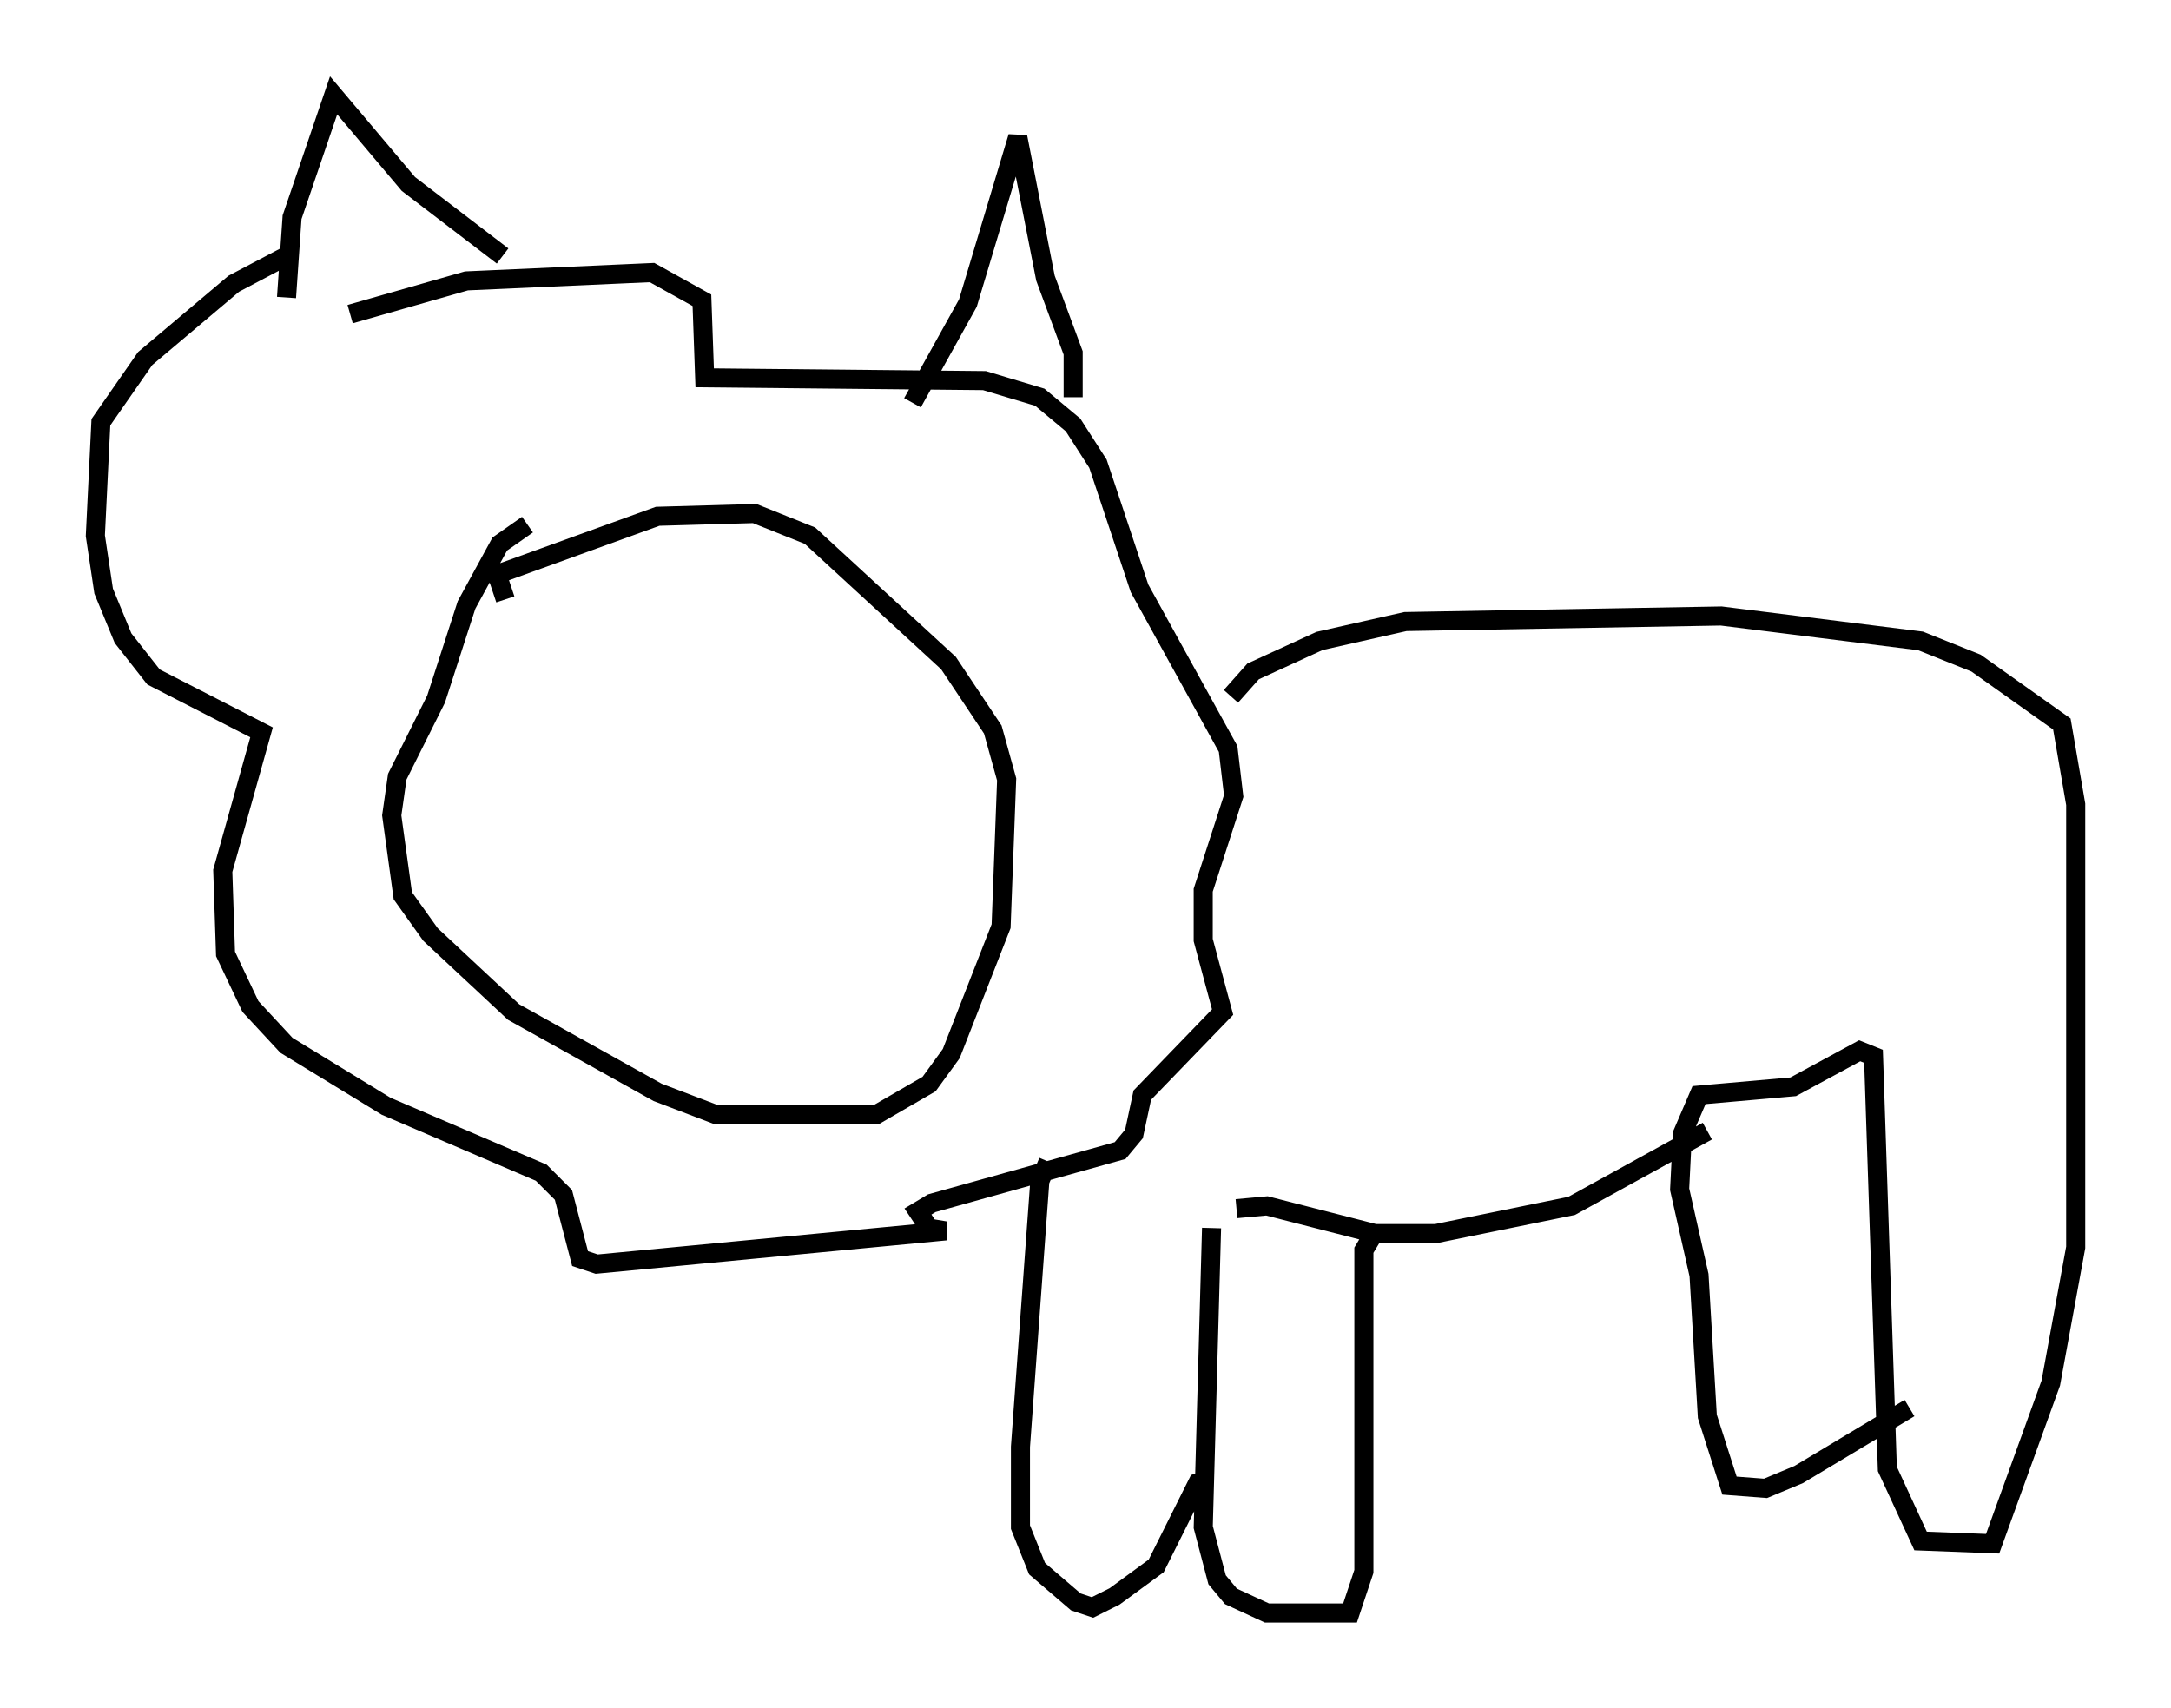 <?xml version="1.0" encoding="utf-8" ?>
<svg baseProfile="full" height="89.598" version="1.1" width="113.855" xmlns="http://www.w3.org/2000/svg" xmlns:ev="http://www.w3.org/2001/xml-events" xmlns:xlink="http://www.w3.org/1999/xlink"><defs /><rect fill="white" height="89.598" width="113.855" x="0" y="0" /><path d="M17.637, 17.492 m0.726, -1.017 l6.101, -1.743 9.732, -0.436 l2.615, 1.453 0.145, 4.067 l14.67, 0.145 2.905, 0.872 l1.743, 1.453 1.307, 2.034 l2.179, 6.536 4.648, 8.425 l0.291, 2.469 -1.598, 4.939 l0.0, 2.615 1.017, 3.777 l-4.212, 4.358 -0.436, 2.034 l-0.726, 0.872 -9.877, 2.76 l-0.726, 0.436 0.581, 0.872 l0.872, 0.145 -18.302, 1.743 l-0.872, -0.291 -0.872, -3.341 l-1.162, -1.162 -8.134, -3.486 l-5.229, -3.196 -1.888, -2.034 l-1.307, -2.76 -0.145, -4.358 l2.034, -7.263 -5.665, -2.905 l-1.598, -2.034 -1.017, -2.469 l-0.436, -2.905 0.291, -5.955 l2.324, -3.341 4.648, -3.922 l2.76, -1.453 m49.531, 23.095 l1.162, -1.307 3.486, -1.598 l4.503, -1.017 16.559, -0.291 l10.458, 1.307 2.905, 1.162 l4.503, 3.196 0.726, 4.212 l0.0, 23.24 -1.307, 7.117 l-3.05, 8.425 -3.777, -0.145 l-1.743, -3.777 -0.726, -21.642 l-0.726, -0.291 -3.486, 1.888 l-4.939, 0.436 -0.872, 2.034 l-0.145, 2.905 1.017, 4.503 l0.436, 7.408 1.162, 3.631 l1.888, 0.145 1.743, -0.726 l5.81, -3.486 m-10.603, -14.525 l-7.117, 3.922 -7.117, 1.453 l-3.196, 0.0 -5.665, -1.453 l-1.598, 0.145 m7.117, 1.453 l-0.436, 0.726 0.0, 16.849 l-0.726, 2.179 -4.358, 0.0 l-1.888, -0.872 -0.726, -0.872 l-0.726, -2.76 0.436, -15.687 m-8.57, -3.486 l-0.436, 1.017 -1.017, 13.944 l0.0, 4.212 0.872, 2.179 l2.034, 1.743 0.872, 0.291 l1.162, -0.581 2.179, -1.598 l2.179, -4.358 0.436, -0.145 m-36.749, -46.19 l-0.436, -1.307 8.425, -3.05 l5.084, -0.145 2.905, 1.162 l7.263, 6.682 2.324, 3.486 l0.726, 2.615 -0.291, 7.698 l-2.615, 6.682 -1.162, 1.598 l-2.76, 1.598 -8.425, 0.0 l-3.05, -1.162 -7.553, -4.212 l-4.358, -4.067 -1.453, -2.034 l-0.581, -4.212 0.291, -2.034 l2.034, -4.067 1.598, -4.939 l1.743, -3.196 1.453, -1.017 m-12.637, -11.911 l0.291, -4.212 2.179, -6.391 l3.922, 4.648 4.939, 3.777 m21.497, 7.698 l2.905, -5.229 2.615, -8.715 l1.453, 7.408 1.453, 3.922 l0.0, 2.324 " fill="none" stroke="black" stroke-width="1" /></svg>